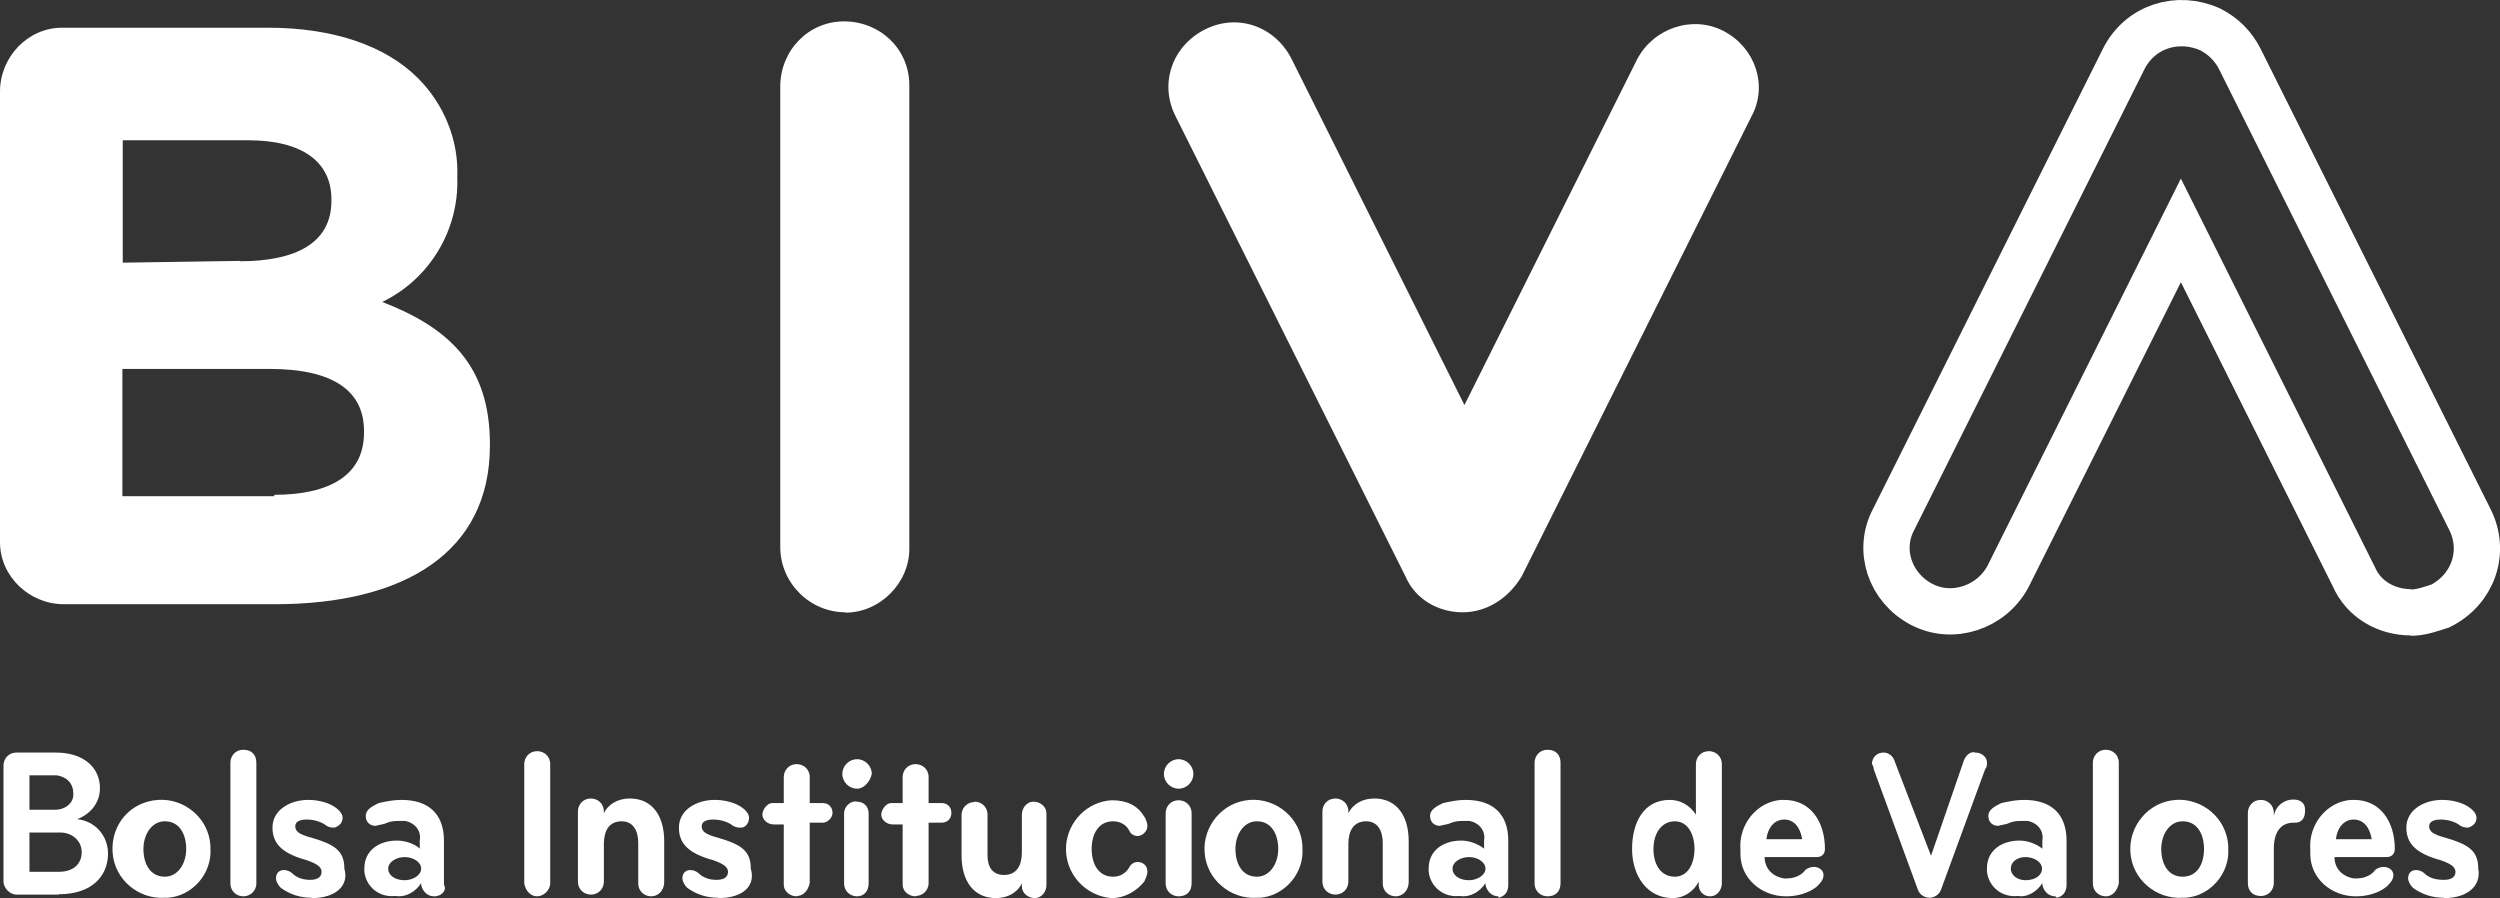 <?xml version="1.0" encoding="UTF-8"?>
<svg id="Capa_1" data-name="Capa 1" xmlns="http://www.w3.org/2000/svg" version="1.1" viewBox="0 0 71.29 25.61">
  <rect x="0" y="0" width="71.29" height="25.61" fill="#333333" stroke="none"/>
  <defs>
    <style>
      .cls-1 {
        fill: none;
        stroke: #fff;
        stroke-miterlimit: 10;
        stroke-width: 1.32px;
      }

      .cls-2 {
        fill: #fff;
        stroke-width: 0px;
      }
    </style>
  </defs>
  <path id="Trazado_14823" data-name="Trazado 14823" class="cls-1" d="M68.75,17.46c-.7,0-1.35-.37-1.63-1.02l-4.93-9.87-4.93,9.87c-.47.88-1.58,1.26-2.47.79s-1.26-1.54-.79-2.42l6.56-13.13c.47-.93,1.54-1.26,2.47-.84.37.19.65.47.84.84l6.56,13.13c.47.93.09,2-.84,2.47-.28.09-.56.19-.84.19"/>
  <g>
    <g>
      <path id="Trazado_14796" data-name="Trazado 14796" class="cls-2" d="M1.68,25.51H.47c-.19,0-.37-.19-.37-.37v-3.31c0-.19.14-.37.37-.37h1.12c.79,0,1.26.42,1.26,1.02,0,.42-.28.74-.65.88.51.05.88.47.88.98,0,.65-.47,1.16-1.4,1.16M1.58,22.11h-.74v.98h.74c.28,0,.51-.19.51-.42v-.05c0-.28-.19-.47-.47-.51h-.05M.84,24.86h.84c.42,0,.65-.23.65-.56s-.28-.56-.61-.56h-.88v1.12Z"/>
      <path id="Trazado_14797" data-name="Trazado 14797" class="cls-2" d="M4.7,25.6c-.74.05-1.44-.51-1.49-1.3s.51-1.44,1.3-1.49c.74-.05,1.44.51,1.49,1.3v.09c.05.7-.51,1.35-1.21,1.4h-.09M4.7,23.42c-.37,0-.61.37-.61.79s.19.79.61.79c.37,0,.61-.37.61-.79s-.19-.79-.61-.79"/>
      <path id="Trazado_14798" data-name="Trazado 14798" class="cls-2" d="M6.94,25.56c-.19,0-.37-.14-.37-.37h0v-3.44c0-.19.14-.37.37-.37s.37.14.37.37v3.44c0,.23-.19.37-.37.37h0"/>
      <path id="Trazado_14799" data-name="Trazado 14799" class="cls-2" d="M8.89,25.6c-.33,0-.61-.09-.88-.28-.09-.09-.14-.19-.14-.28,0-.14.09-.23.23-.23h0c.09,0,.19.05.23.09.14.14.33.19.51.19.23,0,.33-.09.33-.23s-.14-.23-.42-.33c-.7-.19-.98-.47-.98-.93,0-.51.51-.79,1.02-.79.23,0,.47.05.65.14s.33.23.33.37-.09.23-.23.28h-.05c-.09,0-.19-.05-.23-.09-.14-.09-.33-.14-.51-.14s-.33.05-.33.19.09.23.47.33c.65.19.93.37.93.88.14.47-.23.84-.93.84"/>
      <path id="Trazado_14800" data-name="Trazado 14800" class="cls-2" d="M12.38,25.56c-.19,0-.33-.14-.37-.33v-.05h0c-.14.23-.42.42-.74.37-.47.05-.84-.28-.88-.7v-.09c0-.51.42-.79.93-.79.23,0,.51.09.65.23v-.23c.05-.28-.14-.51-.42-.56h-.14c-.14,0-.23,0-.37.05-.09.05-.19.05-.33.09-.14,0-.28-.09-.28-.28h0c0-.19.19-.28.37-.37.23-.05.42-.09.65-.09.79,0,1.21.42,1.21,1.16v1.26c.09.14-.05.33-.28.33h0M12.01,24.77c0-.19-.23-.33-.47-.33s-.47.14-.47.33.19.33.47.33c.23,0,.47-.14.47-.33"/>
      <path id="Trazado_14801" data-name="Trazado 14801" class="cls-2" d="M15.69,25.19c0,.19-.19.37-.37.37s-.33-.14-.37-.37v-3.4c0-.19.14-.37.37-.37.19,0,.37.14.37.37v3.4Z"/>
      <path id="Trazado_14802" data-name="Trazado 14802" class="cls-2" d="M18.57,25.56c-.19,0-.37-.14-.37-.37h0v-1.16c0-.33-.14-.61-.47-.61-.37,0-.51.28-.51.65v1.07c0,.19-.14.37-.37.37-.19,0-.37-.14-.37-.37v-2c0-.19.14-.37.37-.37.19,0,.37.14.37.37v.05c.14-.28.42-.42.74-.42.65,0,.98.51.98,1.21v1.16c0,.28-.19.42-.37.42h0"/>
      <path id="Trazado_14803" data-name="Trazado 14803" class="cls-2" d="M20.48,25.6c-.33,0-.61-.09-.88-.28-.09-.09-.14-.19-.14-.28,0-.14.09-.23.23-.23h0c.09,0,.19.05.23.09.14.14.33.19.51.19.23,0,.33-.09.33-.23s-.14-.23-.42-.33c-.7-.19-.98-.47-.98-.93,0-.51.51-.79,1.02-.79.23,0,.47.05.65.14s.33.23.33.37-.09.28-.23.28h-.05c-.09,0-.19-.05-.23-.09-.14-.09-.33-.14-.51-.14s-.33.05-.33.19.09.23.47.33c.65.19.93.37.93.88.14.47-.19.84-.93.84"/>
      <path id="Trazado_14804" data-name="Trazado 14804" class="cls-2" d="M22.72,25.56c-.19,0-.37-.14-.37-.33h0v-1.72h-.28c-.19,0-.33-.14-.33-.28s.14-.33.28-.33h.33v-.74c0-.19.14-.37.37-.37.19,0,.37.14.37.37v.74h.37c.19,0,.28.14.28.28s-.14.28-.28.28h-.37v1.72c-.05.23-.19.37-.37.37h0"/>
      <path id="Trazado_14805" data-name="Trazado 14805" class="cls-2" d="M24.44,22.49c-.23,0-.42-.19-.42-.42s.19-.42.42-.42.42.19.42.42c-.05.23-.23.42-.42.42h0M24.44,25.56c-.19,0-.37-.14-.37-.37h0v-2c0-.19.19-.37.37-.33.19,0,.33.14.33.33v2c0,.23-.14.37-.33.37h0"/>
      <path id="Trazado_14806" data-name="Trazado 14806" class="cls-2" d="M26.11,25.56c-.19,0-.37-.14-.37-.33h0v-1.72h-.28c-.19,0-.33-.14-.33-.28s.14-.33.28-.33h.33v-.74c0-.19.14-.37.37-.37.19,0,.37.14.37.37v.74h.37c.19,0,.28.14.28.28,0,.19-.14.28-.28.28h-.37v1.72c0,.23-.19.37-.37.37h0"/>
      <path id="Trazado_14807" data-name="Trazado 14807" class="cls-2" d="M27.79,22.86c.19,0,.37.14.37.37h0v1.16c0,.33.14.56.47.56.37,0,.51-.28.51-.65v-1.07c0-.19.14-.37.33-.37s.37.14.37.33v2.05c0,.19-.14.37-.33.37s-.37-.14-.37-.33v-.09c-.14.28-.42.42-.74.42-.65,0-.98-.51-.98-1.21v-1.16c0-.23.19-.37.37-.37h0"/>
      <path id="Trazado_14808" data-name="Trazado 14808" class="cls-2" d="M32.63,23.28c.05.09.09.19.09.28,0,.14-.14.28-.28.28h0c-.09,0-.19-.05-.23-.14-.09-.19-.28-.28-.47-.28-.42,0-.61.37-.61.79s.19.79.61.79c.19,0,.37-.09.47-.28.05-.09.14-.14.23-.14.14,0,.28.09.28.28h0c0,.09-.05.19-.09.28-.23.28-.56.47-.93.47-.74-.05-1.35-.7-1.3-1.49.05-.7.61-1.26,1.3-1.3.42,0,.74.14.93.47"/>
      <path id="Trazado_14809" data-name="Trazado 14809" class="cls-2" d="M33.61,22.49c-.23,0-.42-.19-.42-.42s.19-.42.42-.42.42.19.42.42c0,.23-.19.42-.42.42t0,0M33.61,25.56c-.19,0-.37-.14-.37-.37h0v-2c0-.19.14-.37.37-.37.19,0,.37.14.37.37v2c0,.23-.14.37-.37.37t0,0"/>
      <path id="Trazado_14810" data-name="Trazado 14810" class="cls-2" d="M35.84,25.6c-.74.05-1.44-.51-1.49-1.3-.05-.74.51-1.44,1.3-1.49.74-.05,1.44.51,1.49,1.3v.09c.05.7-.51,1.35-1.21,1.4h-.09M35.84,23.42c-.37,0-.61.37-.61.79s.19.79.61.79c.37,0,.61-.37.61-.79s-.19-.79-.61-.79"/>
      <path id="Trazado_14811" data-name="Trazado 14811" class="cls-2" d="M39.8,25.56c-.19,0-.37-.14-.37-.37h0v-1.16c0-.33-.14-.61-.47-.61-.37,0-.51.28-.51.65v1.07c0,.19-.14.37-.37.37-.19,0-.37-.14-.37-.37h0v-2c0-.19.14-.37.37-.37.19,0,.37.14.37.37v.05c.14-.28.42-.42.74-.42.65,0,.98.51.98,1.21v1.16c0,.28-.19.42-.37.42h0"/>
      <path id="Trazado_14812" data-name="Trazado 14812" class="cls-2" d="M42.73,25.56c-.19,0-.33-.14-.37-.33v-.05h0c-.14.23-.42.42-.74.37-.47.05-.84-.28-.88-.7v-.09c0-.51.42-.79.93-.79.23,0,.47.09.65.23v-.23c.05-.28-.14-.51-.42-.56h-.14c-.14,0-.23,0-.37.05-.09.05-.19.05-.33.09-.14,0-.28-.09-.28-.28h0c0-.19.19-.28.37-.37.23-.05.42-.09.65-.09.79,0,1.21.42,1.21,1.16v1.26c0,.19-.09.33-.28.37v-.05M42.36,24.77c0-.19-.23-.33-.47-.33s-.47.14-.47.33.19.33.47.33c.23,0,.47-.14.47-.33"/>
      <path id="Trazado_14813" data-name="Trazado 14813" class="cls-2" d="M47.62,22.81c.28,0,.56.14.74.42v-1.44c0-.19.14-.37.37-.37.19,0,.37.14.37.37v3.4c0,.19-.14.37-.33.37h0c-.19,0-.33-.14-.33-.33h0v-.09c-.14.28-.42.47-.74.47-.74,0-1.16-.65-1.16-1.4s.33-1.4,1.07-1.4M47.76,25c.37,0,.56-.37.56-.79s-.19-.79-.56-.79-.61.33-.61.79c0,.47.23.79.61.79"/>
      <path id="Trazado_14814" data-name="Trazado 14814" class="cls-2" d="M52.04,24.21c0,.14-.09.23-.23.23h-1.49c0,.33.23.56.56.61h.05c.19,0,.37-.05.51-.19.05-.09.19-.14.28-.14.14,0,.28.09.28.23h0c0,.14-.09.23-.19.33-.23.19-.56.28-.88.28-.7,0-1.3-.51-1.3-1.21v-.14c-.05-.7.47-1.35,1.16-1.4h.09c.74,0,1.16.61,1.16,1.4M50.88,23.37c-.28,0-.47.23-.51.56h1.02c-.05-.33-.23-.56-.51-.56"/>
      <path id="Trazado_14815" data-name="Trazado 14815" class="cls-2" d="M55.07,24.39l.93-2.7c.05-.14.19-.28.33-.23.19,0,.33.14.33.28v.05s0,.09-.05.14l-1.26,3.44c-.05.14-.19.23-.33.23s-.28-.09-.33-.23l-1.26-3.44s0-.09-.05-.14c0-.19.14-.33.33-.33.14,0,.28.09.33.28l1.02,2.65Z"/>
      <path id="Trazado_14816" data-name="Trazado 14816" class="cls-2" d="M58.61,25.56c-.19,0-.33-.14-.37-.33v-.05h0c-.14.23-.42.42-.7.37-.47.05-.84-.28-.88-.7v-.09c0-.51.42-.79.93-.79.23,0,.47.09.65.23v-.23c.05-.28-.14-.51-.42-.56h-.14c-.14,0-.23,0-.37.05-.09.05-.19.05-.33.09-.14,0-.28-.09-.28-.28h0c0-.19.19-.28.37-.37.23-.05.42-.09.65-.09.79,0,1.21.42,1.21,1.16v1.26c0,.19-.09.33-.28.37t-.05-.05M58.23,24.77c0-.19-.23-.33-.47-.33s-.42.14-.42.33.19.33.42.33c.28,0,.47-.14.47-.33"/>
      <path id="Trazado_14817" data-name="Trazado 14817" class="cls-2" d="M60.05,25.56c-.19,0-.37-.14-.37-.37h0v-3.44c0-.19.14-.37.37-.37.19,0,.37.14.37.37v3.44c-.05.23-.19.37-.37.37h0"/>
      <path id="Trazado_14818" data-name="Trazado 14818" class="cls-2" d="M44.13,25.56c-.19,0-.37-.14-.37-.37h0v-3.44c0-.19.14-.37.37-.37s.37.14.37.37h0v3.44c0,.23-.14.37-.37.37h0"/>
      <path id="Trazado_14819" data-name="Trazado 14819" class="cls-2" d="M62.24,25.6c-.74.05-1.44-.51-1.49-1.3-.05-.74.51-1.44,1.3-1.49.74-.05,1.44.51,1.49,1.3v.09c.05.7-.51,1.35-1.21,1.4h-.09M62.24,23.42c-.37,0-.61.37-.61.79s.19.79.61.79.61-.37.61-.79-.19-.79-.61-.79"/>
      <path id="Trazado_14820" data-name="Trazado 14820" class="cls-2" d="M65.4,23.46c-.37,0-.56.28-.56.74v.98c0,.19-.14.37-.37.37s-.37-.14-.37-.37h0v-2c0-.19.14-.37.37-.37.19,0,.37.14.37.37v.09c.05-.28.28-.47.56-.47.19,0,.33.09.33.28v.05c0,.19-.09.33-.28.33h-.05"/>
      <path id="Trazado_14821" data-name="Trazado 14821" class="cls-2" d="M68.29,24.21c0,.14-.09.23-.23.23h-1.49c0,.33.23.56.56.61h.05c.19,0,.37-.05.51-.19.05-.09.19-.14.28-.14.14,0,.28.09.28.23h0c0,.14-.09.23-.19.33-.23.19-.56.28-.88.28-.7,0-1.3-.51-1.3-1.21v-.14c-.05-.7.47-1.35,1.16-1.4h.09c.74,0,1.16.61,1.16,1.4M67.12,23.37c-.28,0-.47.23-.51.56h1.02c-.05-.33-.23-.56-.51-.56"/>
      <path id="Trazado_14822" data-name="Trazado 14822" class="cls-2" d="M69.69,25.6c-.33,0-.61-.09-.88-.28-.09-.09-.14-.19-.14-.28,0-.14.09-.23.23-.23h0c.09,0,.19.05.23.09.14.14.33.19.56.19s.33-.09.33-.23-.14-.23-.42-.33c-.7-.19-.98-.47-.98-.93,0-.51.51-.79,1.02-.79.23,0,.47.05.65.14s.33.23.33.37-.09.23-.23.28h-.05c-.09,0-.19-.05-.23-.09-.14-.09-.33-.14-.51-.14s-.33.05-.33.19.09.23.47.33c.65.19.93.37.93.88.09.47-.28.84-.98.84"/>
    </g>
    <g>
      <path id="Trazado_14824" data-name="Trazado 14824" class="cls-2" d="M41.71,17.46c-.7,0-1.35-.37-1.63-1.02l-6.56-13.13c-.47-.93-.09-2,.84-2.47s2-.09,2.47.84h0l4.93,9.87,4.93-9.87c.47-.88,1.58-1.26,2.47-.79s1.26,1.54.79,2.42l-6.56,13.13c-.37.61-.98,1.02-1.68,1.02"/>
      <path id="Trazado_14825" data-name="Trazado 14825" class="cls-2" d="M24.11,17.46c-1.02,0-1.86-.84-1.86-1.86h0V2.47c0-1.02.79-1.86,1.82-1.86s1.86.79,1.86,1.82v13.22c0,.98-.84,1.82-1.82,1.82h0"/>
      <path id="Trazado_14826" data-name="Trazado 14826" class="cls-2" d="M7.82,14.11c1.58,0,2.56-.56,2.56-1.77v-.05c0-1.12-.84-1.77-2.7-1.77H3.49v3.63h4.33v-.05ZM6.84,7.45c1.58,0,2.61-.51,2.61-1.72v-.05c0-1.07-.84-1.68-2.37-1.68h-3.58v3.49l3.35-.05ZM0,2.61C0,1.63.79.79,1.77.79h5.87c1.86,0,3.35.51,4.28,1.44.74.74,1.16,1.77,1.12,2.79v.05c.05,1.49-.79,2.89-2.14,3.54,1.91.74,3.07,1.82,3.07,4.05v.05c0,3.03-2.42,4.52-6.14,4.52H1.82c-.98,0-1.82-.79-1.82-1.77V2.61Z"/>
    </g>
  </g>
</svg>